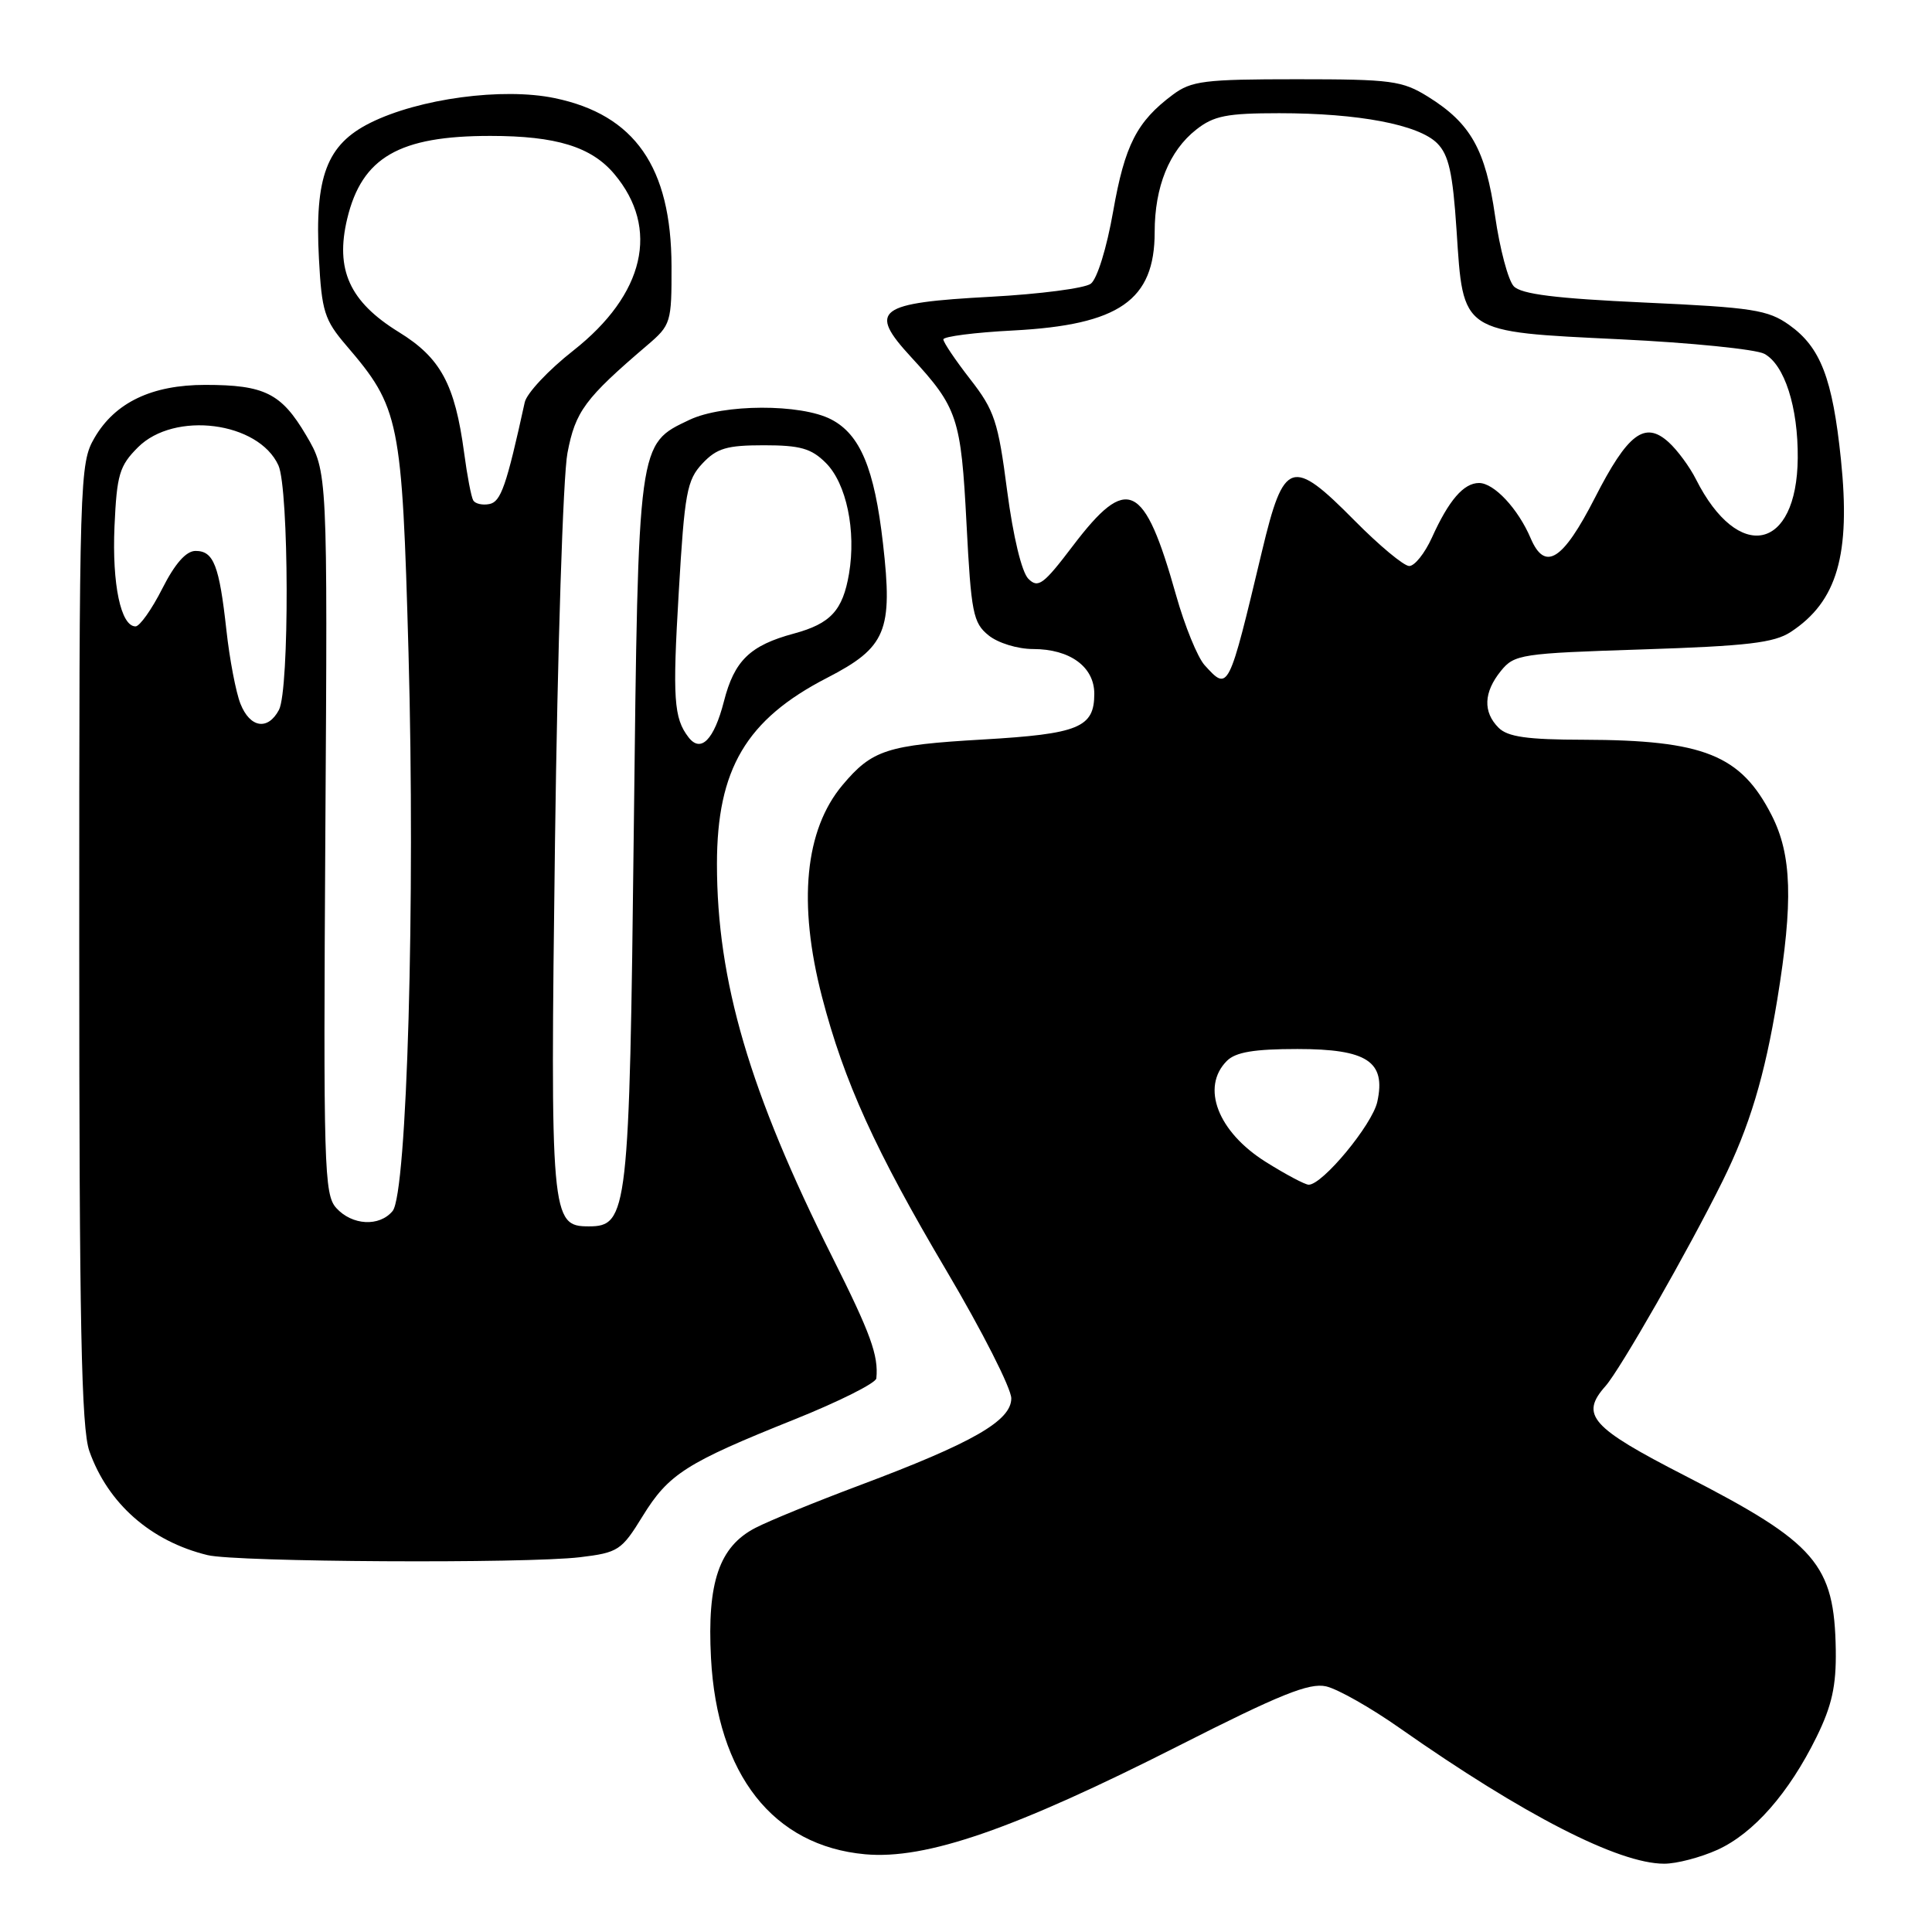 <?xml version="1.0" encoding="UTF-8" standalone="no"?>
<!DOCTYPE svg PUBLIC "-//W3C//DTD SVG 1.1//EN" "http://www.w3.org/Graphics/SVG/1.1/DTD/svg11.dtd" >
<svg xmlns="http://www.w3.org/2000/svg" xmlns:xlink="http://www.w3.org/1999/xlink" version="1.1" viewBox="0 0 256 256">
 <g >
 <path fill="currentColor"
d=" M 227.57 245.11 C 232.36 242.93 237.04 237.60 240.71 230.14 C 242.74 226.00 243.32 223.38 243.25 218.64 C 243.07 207.25 240.66 204.47 223.31 195.56 C 210.77 189.13 209.33 187.50 212.74 183.66 C 214.68 181.47 223.70 165.69 228.25 156.50 C 231.82 149.29 233.83 142.60 235.50 132.44 C 237.62 119.47 237.43 113.27 234.75 108.02 C 230.67 100.03 225.77 98.06 209.82 98.02 C 202.38 98.01 199.78 97.64 198.57 96.43 C 196.48 94.34 196.59 91.73 198.87 88.91 C 200.66 86.70 201.51 86.57 217.67 86.05 C 231.52 85.60 235.08 85.18 237.28 83.74 C 243.44 79.70 245.24 73.51 243.93 60.85 C 242.82 50.13 241.24 46.02 237.08 43.06 C 234.27 41.06 232.23 40.74 217.93 40.09 C 206.12 39.55 201.57 38.98 200.58 37.93 C 199.84 37.14 198.73 32.96 198.11 28.64 C 196.84 19.82 194.88 16.34 189.23 12.82 C 185.80 10.69 184.39 10.50 171.83 10.50 C 159.58 10.50 157.86 10.71 155.39 12.56 C 150.63 16.11 149.04 19.23 147.50 28.00 C 146.65 32.86 145.38 36.97 144.53 37.60 C 143.71 38.20 137.77 38.97 131.33 39.32 C 116.23 40.13 114.97 41.07 120.72 47.31 C 126.90 54.02 127.34 55.35 128.07 69.43 C 128.68 81.20 128.94 82.53 130.98 84.18 C 132.23 85.20 134.84 86.00 136.89 86.00 C 141.78 86.00 145.00 88.36 145.00 91.93 C 145.00 96.41 142.95 97.25 130.21 97.99 C 117.54 98.72 115.56 99.36 111.65 104.01 C 106.64 109.96 105.70 119.67 108.92 132.09 C 111.84 143.31 115.98 152.44 125.42 168.39 C 130.14 176.37 134.00 183.97 134.00 185.29 C 134.00 188.26 128.91 191.18 113.93 196.80 C 108.11 198.98 101.89 201.52 100.10 202.45 C 95.30 204.93 93.68 209.67 94.21 219.69 C 95.02 235.14 102.44 244.59 114.63 245.70 C 122.70 246.43 134.36 242.39 156.21 231.31 C 169.57 224.53 173.48 222.95 175.71 223.45 C 177.25 223.80 181.65 226.29 185.50 229.00 C 201.88 240.49 214.47 246.95 220.50 246.95 C 222.15 246.96 225.33 246.12 227.57 245.11 Z  M 76.85 206.34 C 81.92 205.73 82.36 205.44 85.14 200.92 C 88.59 195.31 90.92 193.83 105.25 188.09 C 111.16 185.72 116.05 183.27 116.12 182.64 C 116.42 179.60 115.38 176.74 110.29 166.58 C 99.32 144.70 95.00 129.99 95.00 114.49 C 95.00 101.91 98.88 95.34 109.57 89.83 C 117.43 85.78 118.33 83.63 117.00 72.01 C 115.87 62.09 113.98 57.56 110.13 55.57 C 106.10 53.48 95.81 53.52 91.36 55.63 C 84.50 58.89 84.58 58.28 83.98 110.00 C 83.40 160.67 83.19 162.50 78.02 162.50 C 73.00 162.50 72.90 161.35 73.54 111.50 C 73.87 86.20 74.61 63.04 75.19 60.03 C 76.24 54.50 77.50 52.80 85.77 45.74 C 88.90 43.07 89.00 42.74 88.98 35.24 C 88.94 22.14 84.11 15.20 73.49 13.00 C 66.60 11.57 55.52 13.06 49.06 16.28 C 43.29 19.16 41.68 23.41 42.26 34.26 C 42.63 41.26 42.99 42.39 45.87 45.76 C 52.96 54.03 53.27 55.55 54.13 86.50 C 55.04 119.40 53.94 158.17 52.02 160.47 C 50.27 162.58 46.66 162.38 44.56 160.07 C 42.94 158.28 42.84 154.67 43.11 110.32 C 43.41 62.50 43.41 62.50 40.56 57.67 C 37.28 52.11 35.06 51.00 27.18 51.00 C 20.12 51.00 15.25 53.33 12.53 58.00 C 10.55 61.42 10.50 62.96 10.50 125.00 C 10.50 175.43 10.78 189.28 11.84 192.28 C 14.30 199.23 19.98 204.23 27.50 206.06 C 31.28 206.99 69.69 207.20 76.85 206.34 Z  M 167.72 153.96 C 161.36 149.97 159.09 144.05 162.57 140.57 C 163.73 139.41 166.18 139.00 171.92 139.00 C 181.16 139.00 183.67 140.66 182.50 145.99 C 181.84 149.02 175.22 157.02 173.40 156.98 C 172.91 156.97 170.35 155.61 167.72 153.96 Z  M 159.61 88.13 C 158.68 87.09 156.98 82.93 155.84 78.88 C 151.61 63.86 149.40 62.80 142.16 72.33 C 138.26 77.47 137.56 77.99 136.26 76.69 C 135.38 75.80 134.25 71.10 133.45 65.02 C 132.26 55.84 131.77 54.37 128.56 50.25 C 126.60 47.73 125.00 45.36 125.00 44.97 C 125.00 44.59 129.16 44.05 134.26 43.79 C 148.31 43.05 153.00 39.79 153.00 30.75 C 153.00 24.75 154.93 19.98 158.51 17.17 C 160.83 15.34 162.57 15.00 169.50 15.00 C 180.01 15.00 187.96 16.51 190.43 18.98 C 191.97 20.52 192.50 22.91 193.00 30.50 C 193.90 44.24 193.44 43.93 214.71 44.96 C 224.06 45.41 232.65 46.28 233.78 46.88 C 236.46 48.32 238.27 53.96 238.21 60.71 C 238.10 73.02 230.33 74.62 224.72 63.50 C 223.89 61.85 222.26 59.64 221.10 58.59 C 217.94 55.73 215.69 57.43 211.32 65.99 C 207.07 74.29 204.72 75.77 202.82 71.32 C 201.15 67.40 197.97 64.00 195.98 64.00 C 193.94 64.00 191.97 66.29 189.73 71.25 C 188.79 73.31 187.45 75.00 186.73 75.00 C 186.02 75.00 182.75 72.28 179.47 68.96 C 171.17 60.57 170.12 60.91 167.23 73.00 C 162.77 91.67 162.79 91.63 159.61 88.13 Z  M 91.23 97.69 C 89.28 95.16 89.10 92.57 89.94 78.44 C 90.71 65.28 91.02 63.61 93.07 61.42 C 94.98 59.39 96.30 59.00 101.22 59.00 C 106.04 59.00 107.51 59.42 109.43 61.34 C 112.16 64.07 113.46 70.31 112.50 76.02 C 111.67 80.89 110.07 82.63 105.20 83.95 C 99.38 85.52 97.30 87.53 95.92 92.95 C 94.61 98.04 92.86 99.81 91.23 97.69 Z  M 31.86 93.25 C 31.26 91.74 30.42 87.35 30.00 83.50 C 29.05 74.89 28.31 73.00 25.91 73.00 C 24.66 73.00 23.18 74.68 21.50 78.00 C 20.11 80.75 18.51 83.00 17.96 83.00 C 16.01 83.00 14.84 77.42 15.17 69.77 C 15.48 62.88 15.82 61.73 18.28 59.27 C 23.11 54.44 34.25 55.87 36.89 61.66 C 38.30 64.76 38.37 91.45 36.96 94.07 C 35.49 96.83 33.13 96.45 31.86 93.25 Z  M 62.71 66.31 C 62.44 65.86 61.90 63.02 61.50 60.00 C 60.28 50.92 58.39 47.41 52.84 44.00 C 46.32 39.98 44.39 35.73 46.01 28.97 C 47.96 20.85 52.89 18.00 64.99 18.01 C 73.70 18.01 78.36 19.45 81.40 23.06 C 87.46 30.26 85.42 39.01 75.97 46.45 C 72.69 49.02 69.79 52.11 69.53 53.31 C 67.10 64.40 66.37 66.50 64.84 66.79 C 63.93 66.97 62.97 66.75 62.71 66.31 Z "/>
</g>
</svg>